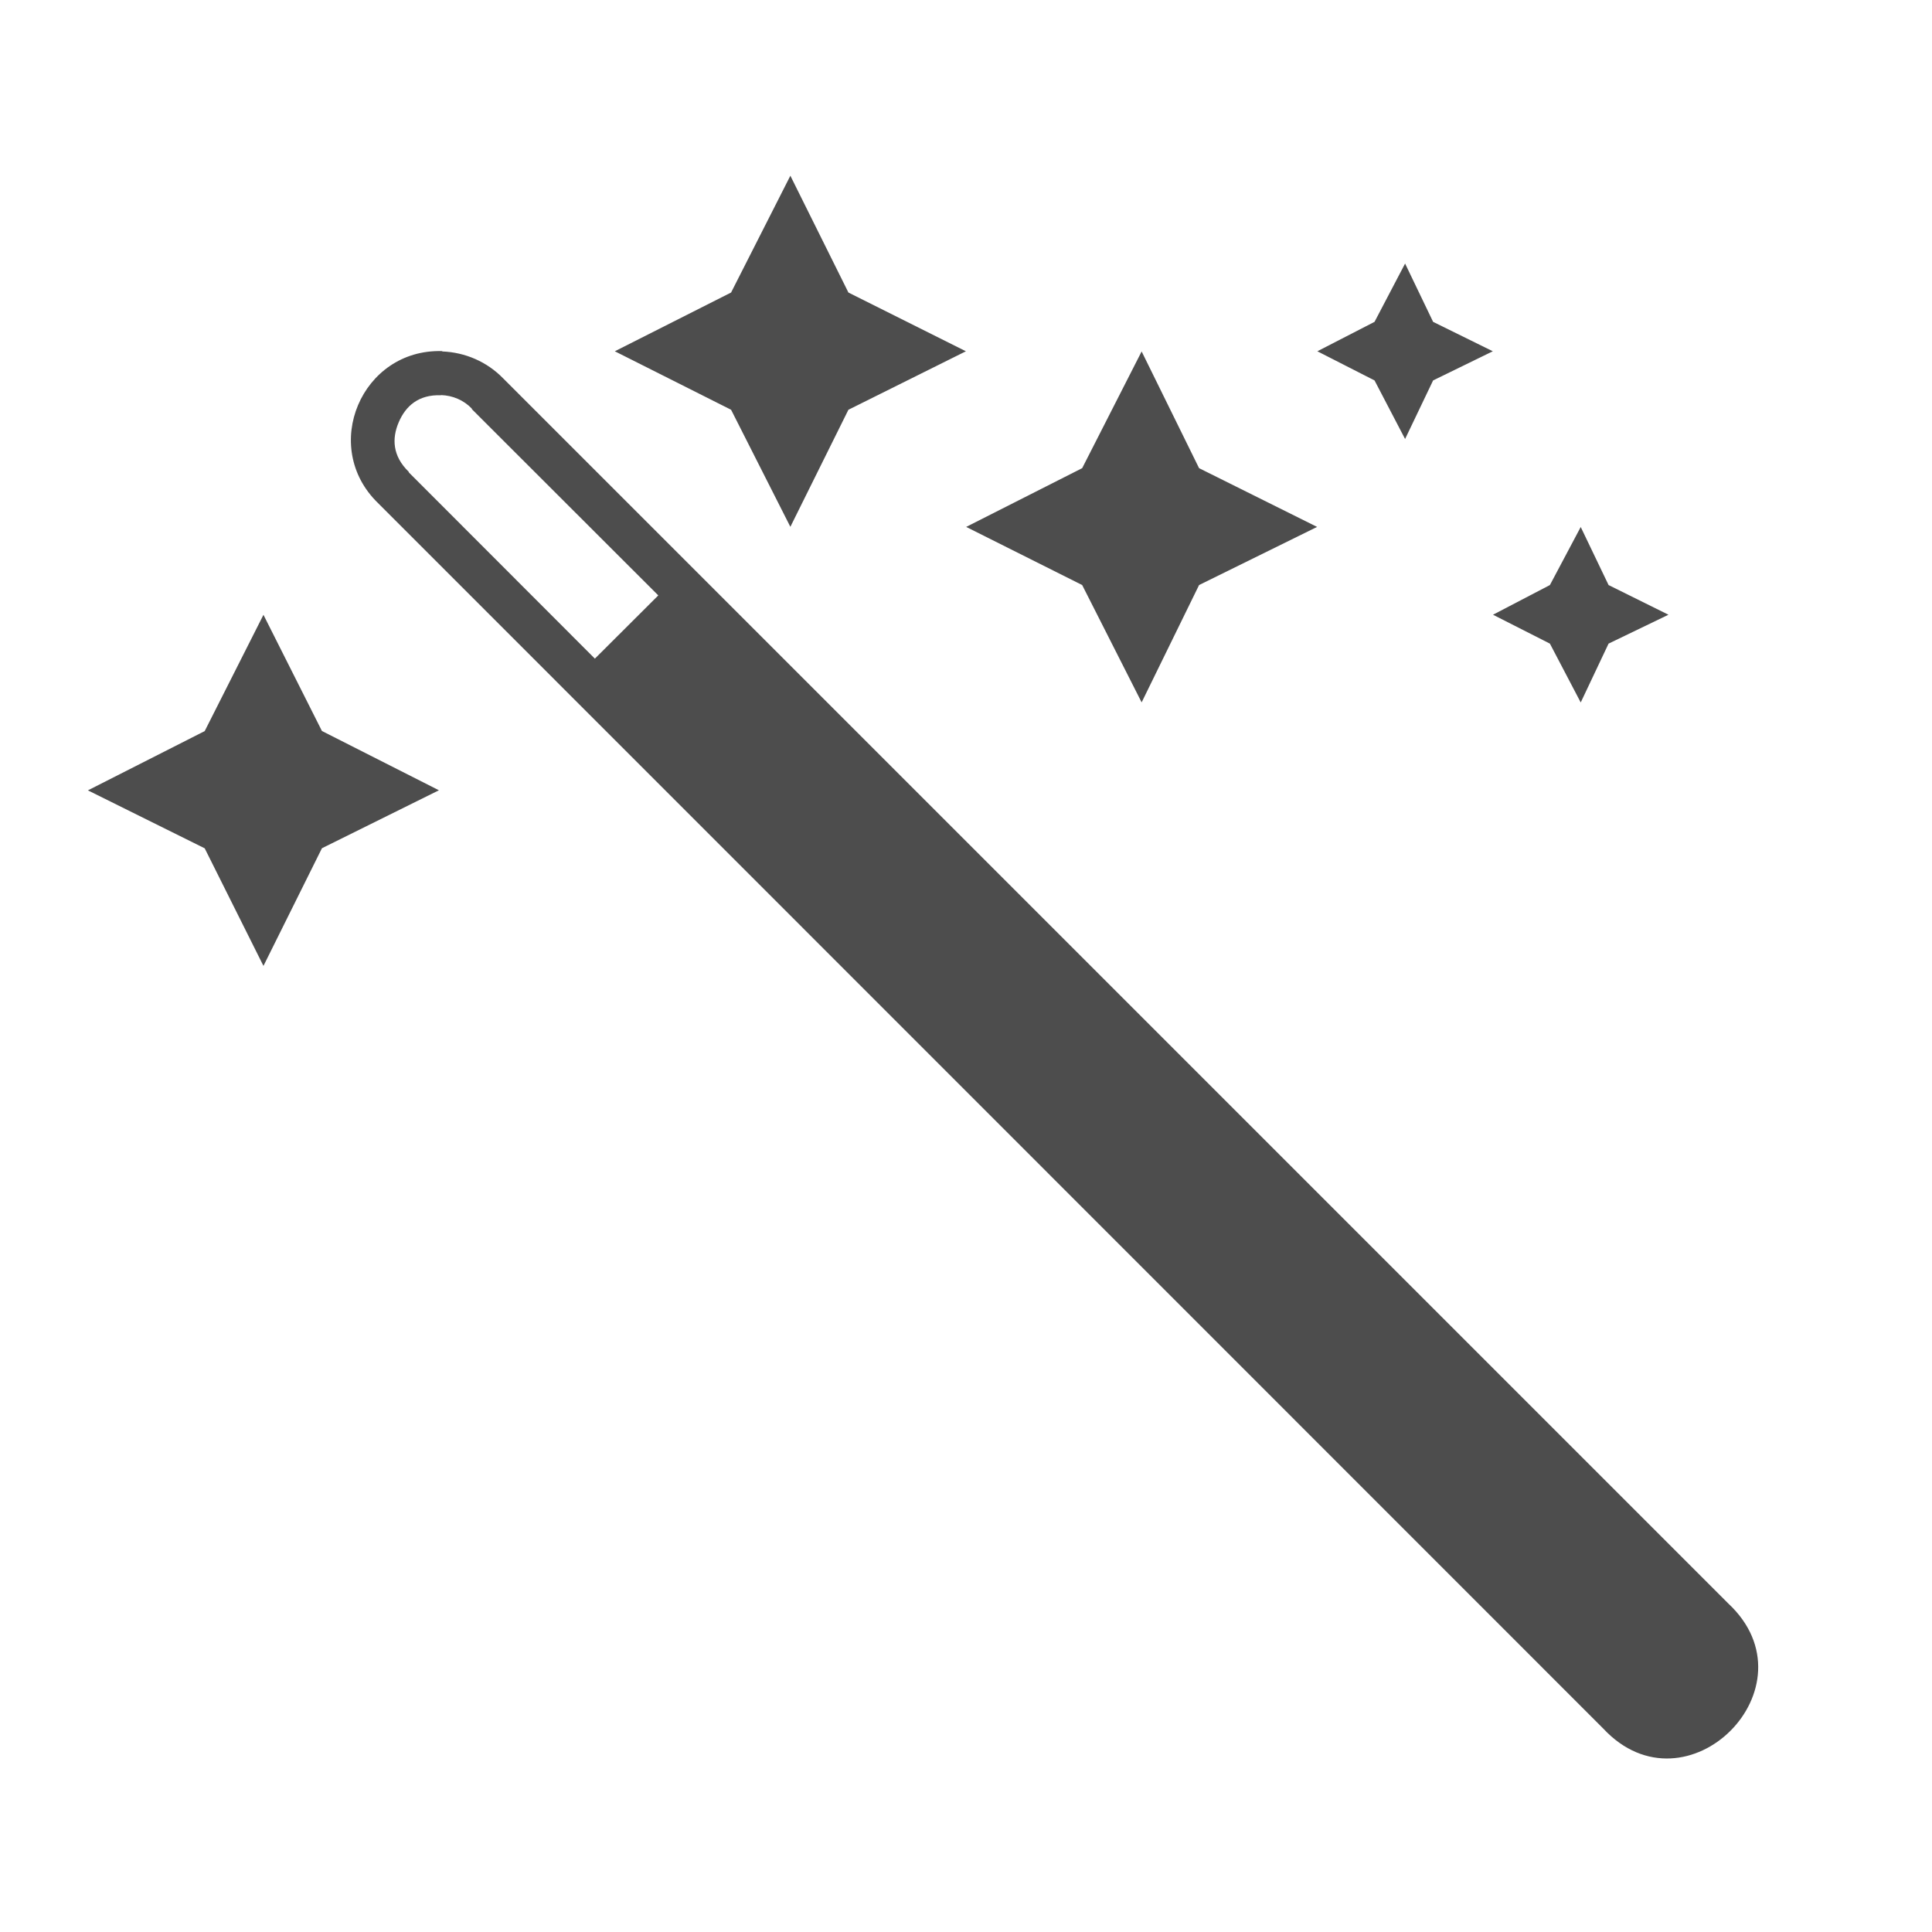 <?xml version="1.0" encoding="UTF-8" standalone="no"?>
<!-- Created with Inkscape (http://www.inkscape.org/) -->

<svg
   xmlns:dc="http://purl.org/dc/elements/1.1/"
   xmlns:cc="http://creativecommons.org/ns#"
   xmlns:rdf="http://www.w3.org/1999/02/22-rdf-syntax-ns#"
   xmlns:svg="http://www.w3.org/2000/svg"
   xmlns="http://www.w3.org/2000/svg"
   xmlns:sodipodi="http://sodipodi.sourceforge.net/DTD/sodipodi-0.dtd"
   xmlns:inkscape="http://www.inkscape.org/namespaces/inkscape"
   width="22"
   height="22"
   viewBox="0 0 22 22"
   id="svg2"
   version="1.1"
   inkscape:version="0.92.3 (2405546, 2018-03-11)"
   sodipodi:docname="document-edit.svg">
<defs
    id="defs3051">
<style
    type="text/css"
    id="current-color-scheme">
    .ColorScheme-Text {
    color:#4d4d4d;
    }
    </style>
</defs>
  <sodipodi:namedview
     id="base"
     pagecolor="#ffffff"
     bordercolor="#666666"
     borderopacity="1.0"
     inkscape:pageopacity="0.0"
     inkscape:pageshadow="2"
     inkscape:zoom="90.509668"
     inkscape:cx="12.591509"
     inkscape:cy="16.86831"
     inkscape:document-units="px"
     inkscape:current-layer="layer1"
     showgrid="true"
     units="px"
     inkscape:showpageshadow="false"
     borderlayer="true"
     showguides="true"
     inkscape:guide-bbox="true"
     inkscape:window-width="2560"
     inkscape:window-height="1370"
     inkscape:window-x="0"
     inkscape:window-y="33"
     inkscape:window-maximized="1">
    <inkscape:grid
       type="xygrid"
       id="grid4136"
       empspacing="2" />
    <sodipodi:guide
       position="0,20"
       orientation="0,1"
       id="guide4140"
       inkscape:label="Icon Max Height"
       inkscape:color="rgb(233,30,99)"
       inkscape:locked="false" />
    <sodipodi:guide
       position="0,2"
       orientation="0,1"
       id="guide4142"
       inkscape:label="Icon Baseline"
       inkscape:color="rgb(233,30,99)"
       inkscape:locked="false" />
    <sodipodi:guide
       position="11,0"
       orientation="1,0"
       id="guide4144"
       inkscape:label="Center Vertical"
       inkscape:color="rgb(221,44,0)"
       inkscape:locked="false" />
    <sodipodi:guide
       position="15,11"
       orientation="0,1"
       id="guide4146"
       inkscape:label="Center Horizontal"
       inkscape:color="rgb(221,44,0)"
       inkscape:locked="false" />
  </sodipodi:namedview>
  <g
     inkscape:label="Capa 1"
     inkscape:groupmode="layer"
     id="layer1"
     transform="translate(0,-1030.362)">
    <path
       style="fill:currentColor;fill-opacity:1;stroke:none" class="ColorScheme-Text"
       d="m 16,1033.363 0.319,0.664 0.68,0.335 -0.68,0.332 -0.319,0.667 -0.348,-0.667 -0.651,-0.332 0.651,-0.335 z m -7,-1 0.661,1.33 1.338,0.669 -1.338,0.666 L 9,1036.361 l -0.675,-1.333 -1.324,-0.666 1.324,-0.669 z m 4,2.001 0.654,1.329 1.344,0.669 -1.344,0.662 L 13,1038.36 l -0.677,-1.336 -1.321,-0.662 1.321,-0.669 z m -7.964,-0 c 0.262,0.01 0.51,0.118 0.693,0.306 l 13.951,13.951 c 1.017,0.949 -0.475,2.442 -1.424,1.424 L 4.304,1036.09 c -0.66,-0.64 -0.188,-1.758 0.732,-1.73 z m -0.014,0.499 v 0 c -0.255,-0.01 -0.403,0.122 -0.482,0.308 -0.079,0.185 -0.07,0.384 0.113,0.562 0.001,0 0.003,0.01 0.004,0.01 l 2.117,2.119 0.722,-0.72 -2.121,-2.119 c -0.001,0 -0.003,-0.01 -0.004,-0.01 -0.092,-0.095 -0.217,-0.148 -0.349,-0.152 z M 18,1036.363 l 0.317,0.661 0.682,0.338 -0.682,0.329 -0.317,0.67 -0.351,-0.67 -0.648,-0.329 0.648,-0.338 z m -15,1 0.666,1.323 1.332,0.675 -1.332,0.66 L 3,1041.361 l -0.669,-1.339 -1.33,-0.66 1.33,-0.675 z"
       id="path31"
       inkscape:connector-curvature="0"
       sodipodi:nodetypes="cccccccccccccccccccccccccccccccccccccccccccccccccccccccccccccc" />
  </g>
</svg>
